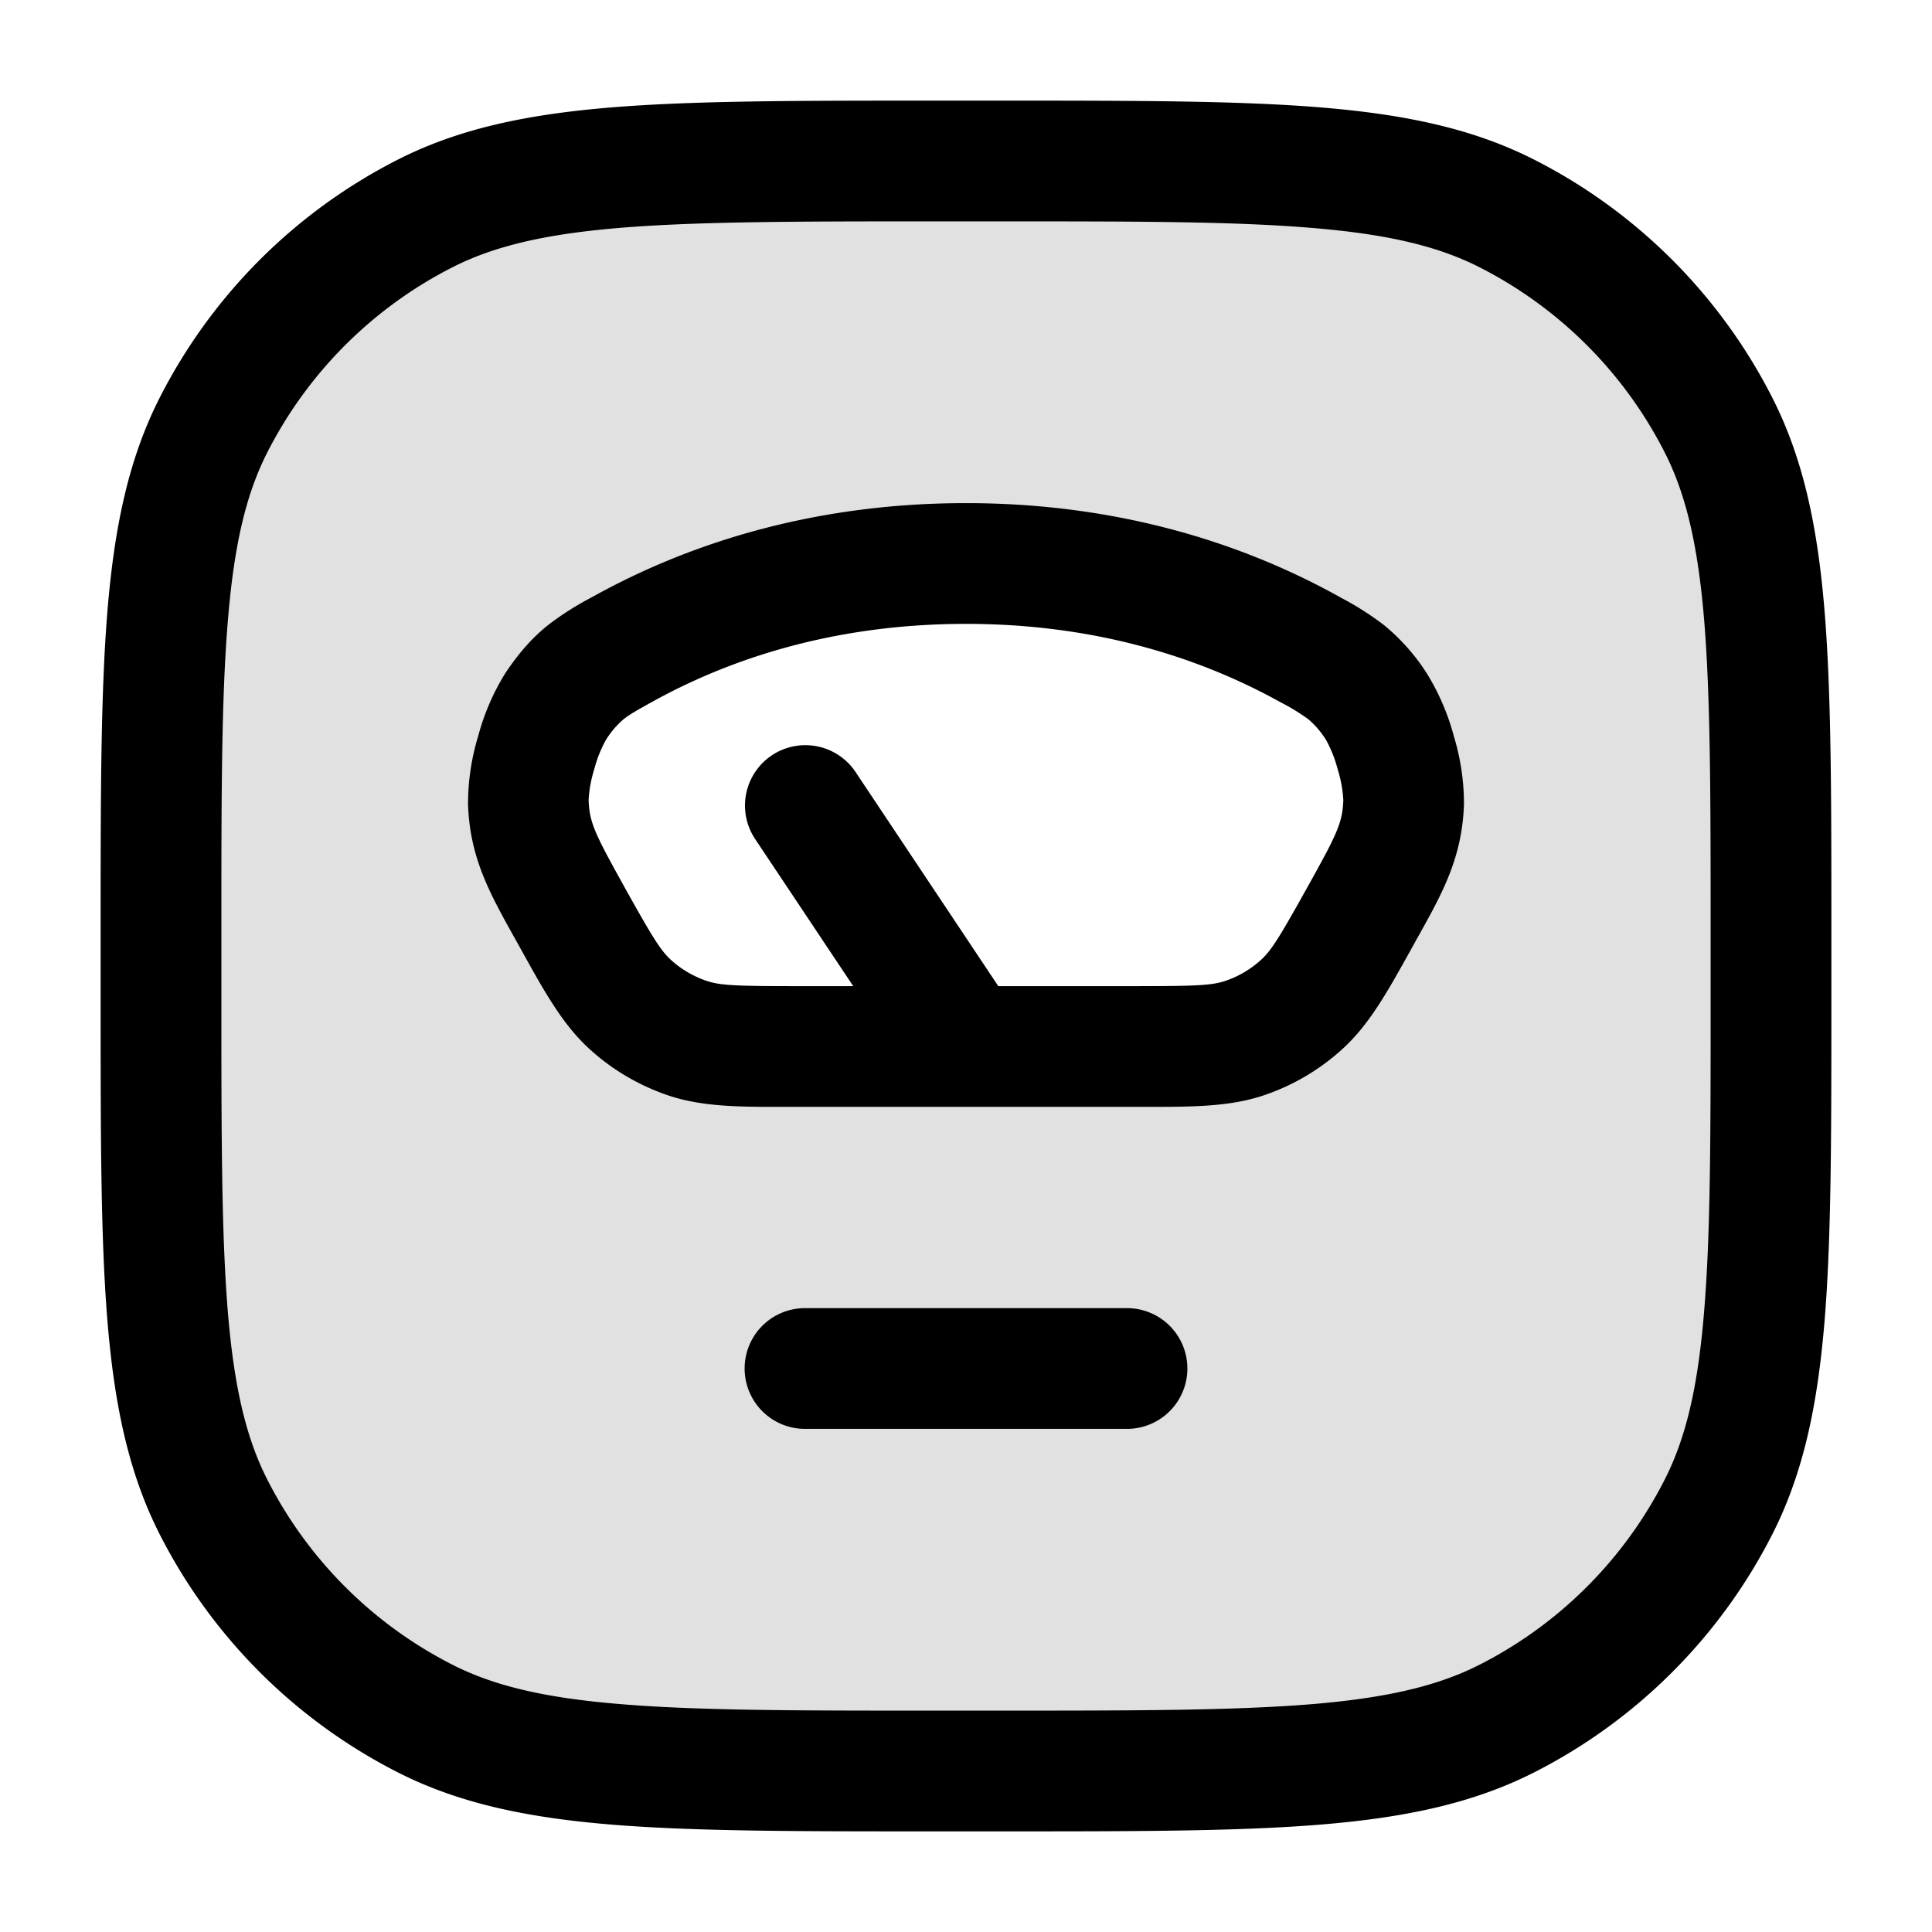 <svg xmlns="http://www.w3.org/2000/svg" width="24" height="24" fill="currentColor" viewBox="0 0 24 24">
  <path fill-rule="evenodd" d="M2.654 5.276C2 6.56 2 8.24 2 11.6v.8c0 3.36 0 5.04.654 6.324a6 6 0 002.622 2.622C6.56 22 8.24 22 11.6 22h.8c3.36 0 5.04 0 6.324-.654a6 6 0 002.622-2.622C22 17.44 22 15.76 22 12.4v-.8c0-3.36 0-5.04-.654-6.324a6 6 0 00-2.622-2.622C17.44 2 15.76 2 12.4 2h-.8c-3.36 0-5.04 0-6.324.654a6 6 0 00-2.622 2.622zm4.432 6.078l-.02-.036c-.324-.582-.486-.873-.503-1.353-.011-.322.16-.921.34-1.189.268-.398.454-.502.826-.709C8.724 7.515 10.148 7 12 7c1.852 0 3.276.515 4.27 1.067.373.207.56.311.827.71.18.267.351.866.34 1.188-.017.48-.179.77-.502 1.353l-.02.036c-.333.6-.5.899-.736 1.117-.21.193-.458.339-.728.428-.306.101-.649.101-1.334.101H9.883c-.685 0-1.028 0-1.334-.101a1.999 1.999 0 01-.728-.428c-.236-.218-.403-.518-.735-1.117z" opacity=".12"/>
  <path fill-rule="evenodd" d="M11.6 1.25h-.034c-1.651 0-2.937 0-3.968.084-1.047.086-1.897.262-2.662.652a6.75 6.75 0 00-2.95 2.95c-.39.765-.566 1.615-.652 2.662-.084 1.031-.084 2.317-.084 3.968V12.434c0 1.651 0 2.937.084 3.968.086 1.047.262 1.897.652 2.662a6.75 6.75 0 002.95 2.95c.765.39 1.615.566 2.662.652 1.031.084 2.317.084 3.968.084H12.434c1.652 0 2.937 0 3.968-.084 1.047-.086 1.897-.262 2.662-.652a6.75 6.75 0 002.95-2.95c.39-.765.566-1.615.652-2.662.084-1.031.084-2.317.084-3.968V11.566c0-1.651 0-2.937-.084-3.968-.086-1.047-.262-1.897-.652-2.662a6.75 6.75 0 00-2.95-2.95c-.765-.39-1.615-.566-2.662-.652-1.031-.084-2.317-.084-3.968-.084H11.6zM5.617 3.322c.518-.264 1.15-.415 2.103-.493.963-.078 2.187-.079 3.88-.079h.8c1.692 0 2.917 0 3.88.08.954.077 1.585.228 2.103.492a5.25 5.25 0 012.295 2.295c.264.518.415 1.15.493 2.103.078.963.079 2.187.079 3.88v.8c0 1.692 0 2.917-.08 3.88-.077.954-.228 1.585-.492 2.103a5.25 5.25 0 01-2.295 2.295c-.518.264-1.15.415-2.103.493-.963.078-2.188.079-3.88.079h-.8c-1.693 0-2.917 0-3.88-.08-.954-.077-1.585-.228-2.103-.492a5.25 5.25 0 01-2.295-2.295c-.264-.518-.415-1.15-.493-2.103-.078-.963-.079-2.188-.079-3.88v-.8c0-1.693 0-2.917.08-3.88.077-.954.228-1.585.492-2.103a5.25 5.25 0 012.295-2.295zM10 16.25a.75.75 0 000 1.5h4a.75.75 0 000-1.5h-4zm2-8.5c-1.708 0-3.007.473-3.906.973-.2.11-.28.158-.348.212a1.082 1.082 0 00-.221.26 1.557 1.557 0 00-.143.361 1.557 1.557 0 00-.07.382c.01.273.074.412.409 1.015l.02.037c.358.644.462.812.589.93.13.12.286.211.455.267.163.054.361.063 1.098.063h.716l-1.223-1.834a.75.75 0 011.248-.832l1.777 2.666h1.716c.737 0 .935-.009 1.098-.063a1.25 1.25 0 00.455-.268c.127-.117.23-.285.589-.93l.02-.036c.335-.603.399-.742.408-1.015a1.557 1.557 0 00-.07-.382 1.557 1.557 0 00-.142-.36 1.08 1.08 0 00-.221-.26 2.535 2.535 0 00-.348-.213c-.9-.5-2.198-.973-3.906-.973zm.012 6h2.208c.584 0 1.043 0 1.466-.139a2.75 2.75 0 001-.589c.328-.302.55-.703.834-1.213l.05-.09.02-.037.034-.06c.297-.534.539-.969.562-1.63a2.904 2.904 0 00-.126-.848 2.904 2.904 0 00-.34-.786 2.553 2.553 0 00-.528-.593 3.69 3.69 0 00-.534-.34l-.023-.013C15.545 6.806 13.997 6.25 12 6.25c-1.997 0-3.545.556-4.635 1.162l-.024.013a3.692 3.692 0 00-.533.34c-.2.16-.363.348-.528.593a2.904 2.904 0 00-.34.786 2.903 2.903 0 00-.126.848c.023.661.266 1.096.562 1.63l.034.06.02.036.05.09c.283.511.506.912.833 1.214.288.266.63.466 1.001.59.423.139.882.139 1.466.138h2.232z"/>
</svg>
